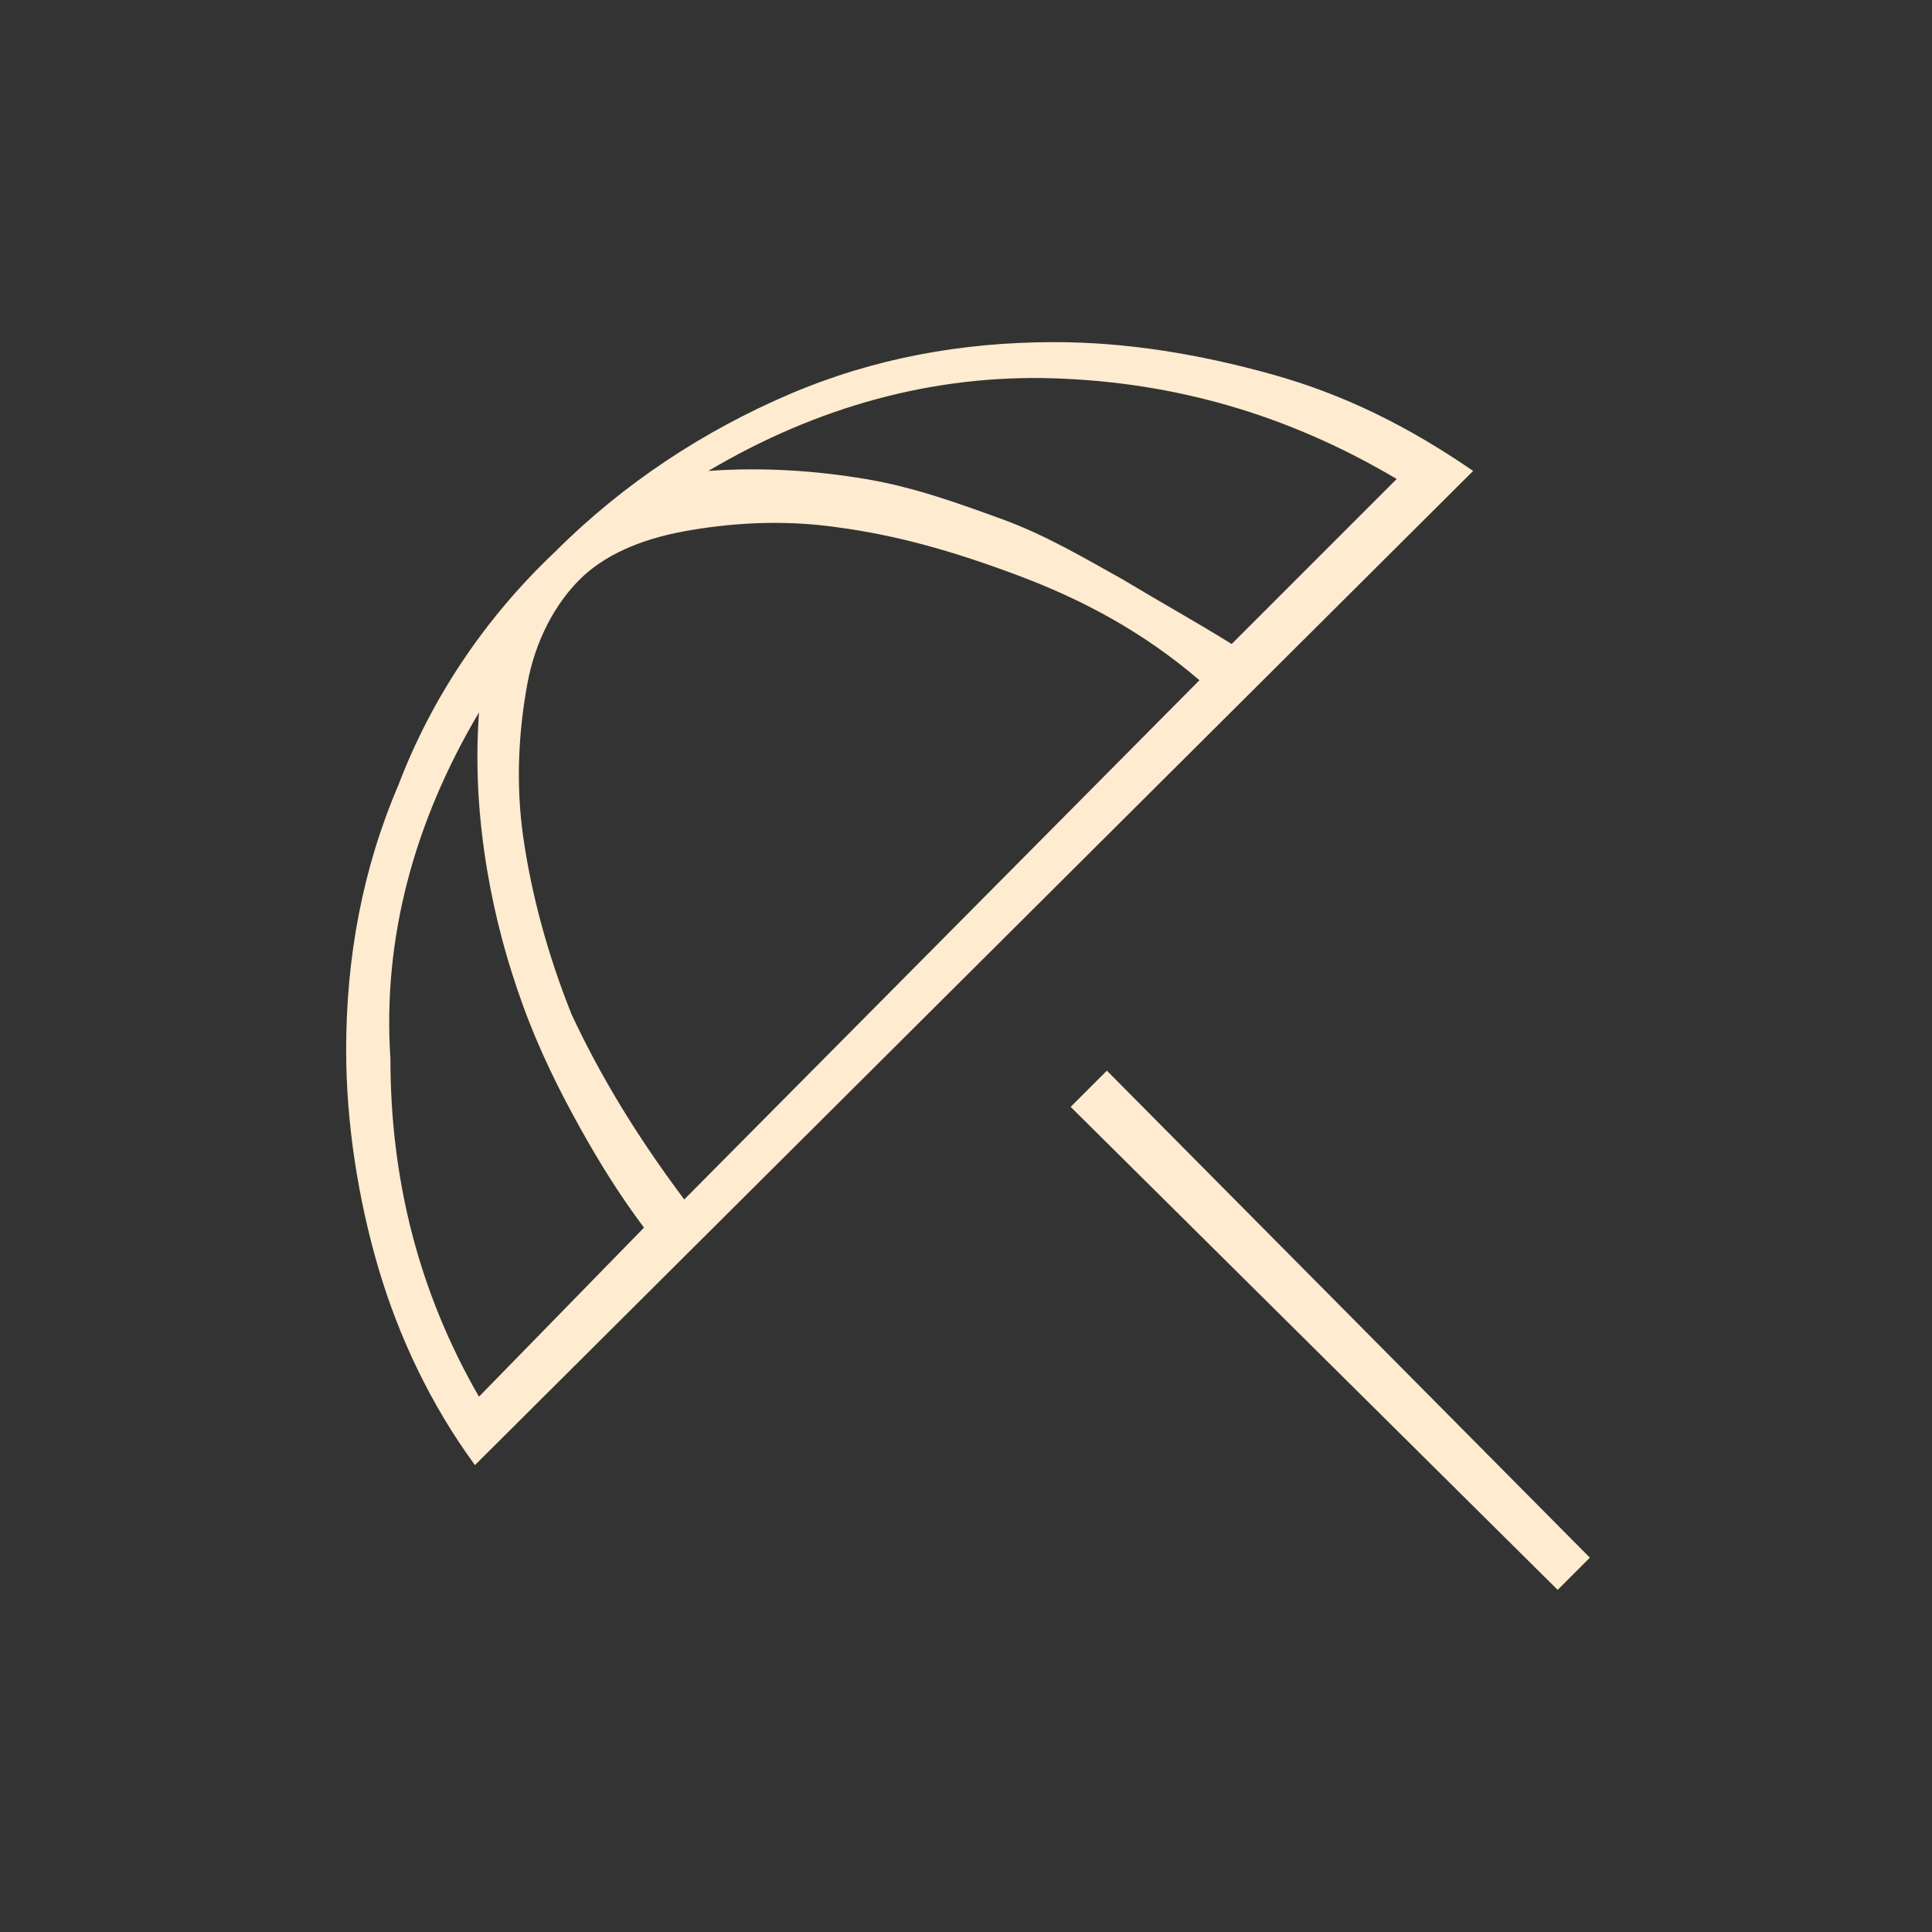 <?xml version="1.0" encoding="utf-8"?>
<!-- Generator: Adobe Illustrator 27.8.1, SVG Export Plug-In . SVG Version: 6.00 Build 0)  -->
<svg version="1.1" id="Layer_1" xmlns="http://www.w3.org/2000/svg" xmlns:xlink="http://www.w3.org/1999/xlink" x="0px" y="0px"
	 viewBox="0 0 48 48" style="enable-background:new 0 0 48 48;" xml:space="preserve">
<rect x="0" y="0" width="48" height="48" fill="#333333" stroke="none"/>
<style type="text/css">
	.st0{fill:#FFEBCF;}
</style>
<path class="st0" d="M38.7,39.5l-12.1-12l0.9-0.9l12,12.1L38.7,39.5z M11.8,36.4c-1.1-1.5-1.9-3.2-2.4-4.9s-0.8-3.6-0.8-5.4
	c0-2.3,0.4-4.5,1.3-6.6c0.8-2.1,2.1-4.1,3.9-5.8c1.7-1.7,3.7-3,5.8-3.9s4.3-1.3,6.6-1.3c1.8,0,3.6,0.3,5.4,0.8
	c1.8,0.5,3.4,1.3,5,2.4L11.8,36.4z M11.9,34.7l4.1-4.2c-0.6-0.8-1.1-1.6-1.6-2.5s-1-1.9-1.4-3c-0.4-1.1-0.7-2.2-0.9-3.4
	s-0.3-2.5-0.2-3.9c-1.6,2.7-2.4,5.6-2.2,8.6C9.7,29.3,10.4,32.1,11.9,34.7z M17,29.8l12.8-12.9c-1.4-1.2-2.9-2-4.5-2.6s-3-1-4.5-1.2
	c-1.4-0.2-2.7-0.1-3.8,0.1s-2,0.6-2.6,1.2c-0.6,0.6-1.1,1.5-1.3,2.6c-0.2,1.1-0.3,2.4-0.1,3.8c0.2,1.4,0.6,2.9,1.2,4.4
	C14.9,26.7,15.8,28.2,17,29.8z M30.6,16l4.1-4.1c-2.7-1.6-5.5-2.4-8.5-2.5c-3-0.1-5.9,0.7-8.6,2.3c1.4-0.1,2.7,0,3.9,0.2
	c1.2,0.2,2.3,0.6,3.4,1s2.1,1,3,1.5C28.9,15,29.8,15.5,30.6,16z"/>
</svg>
